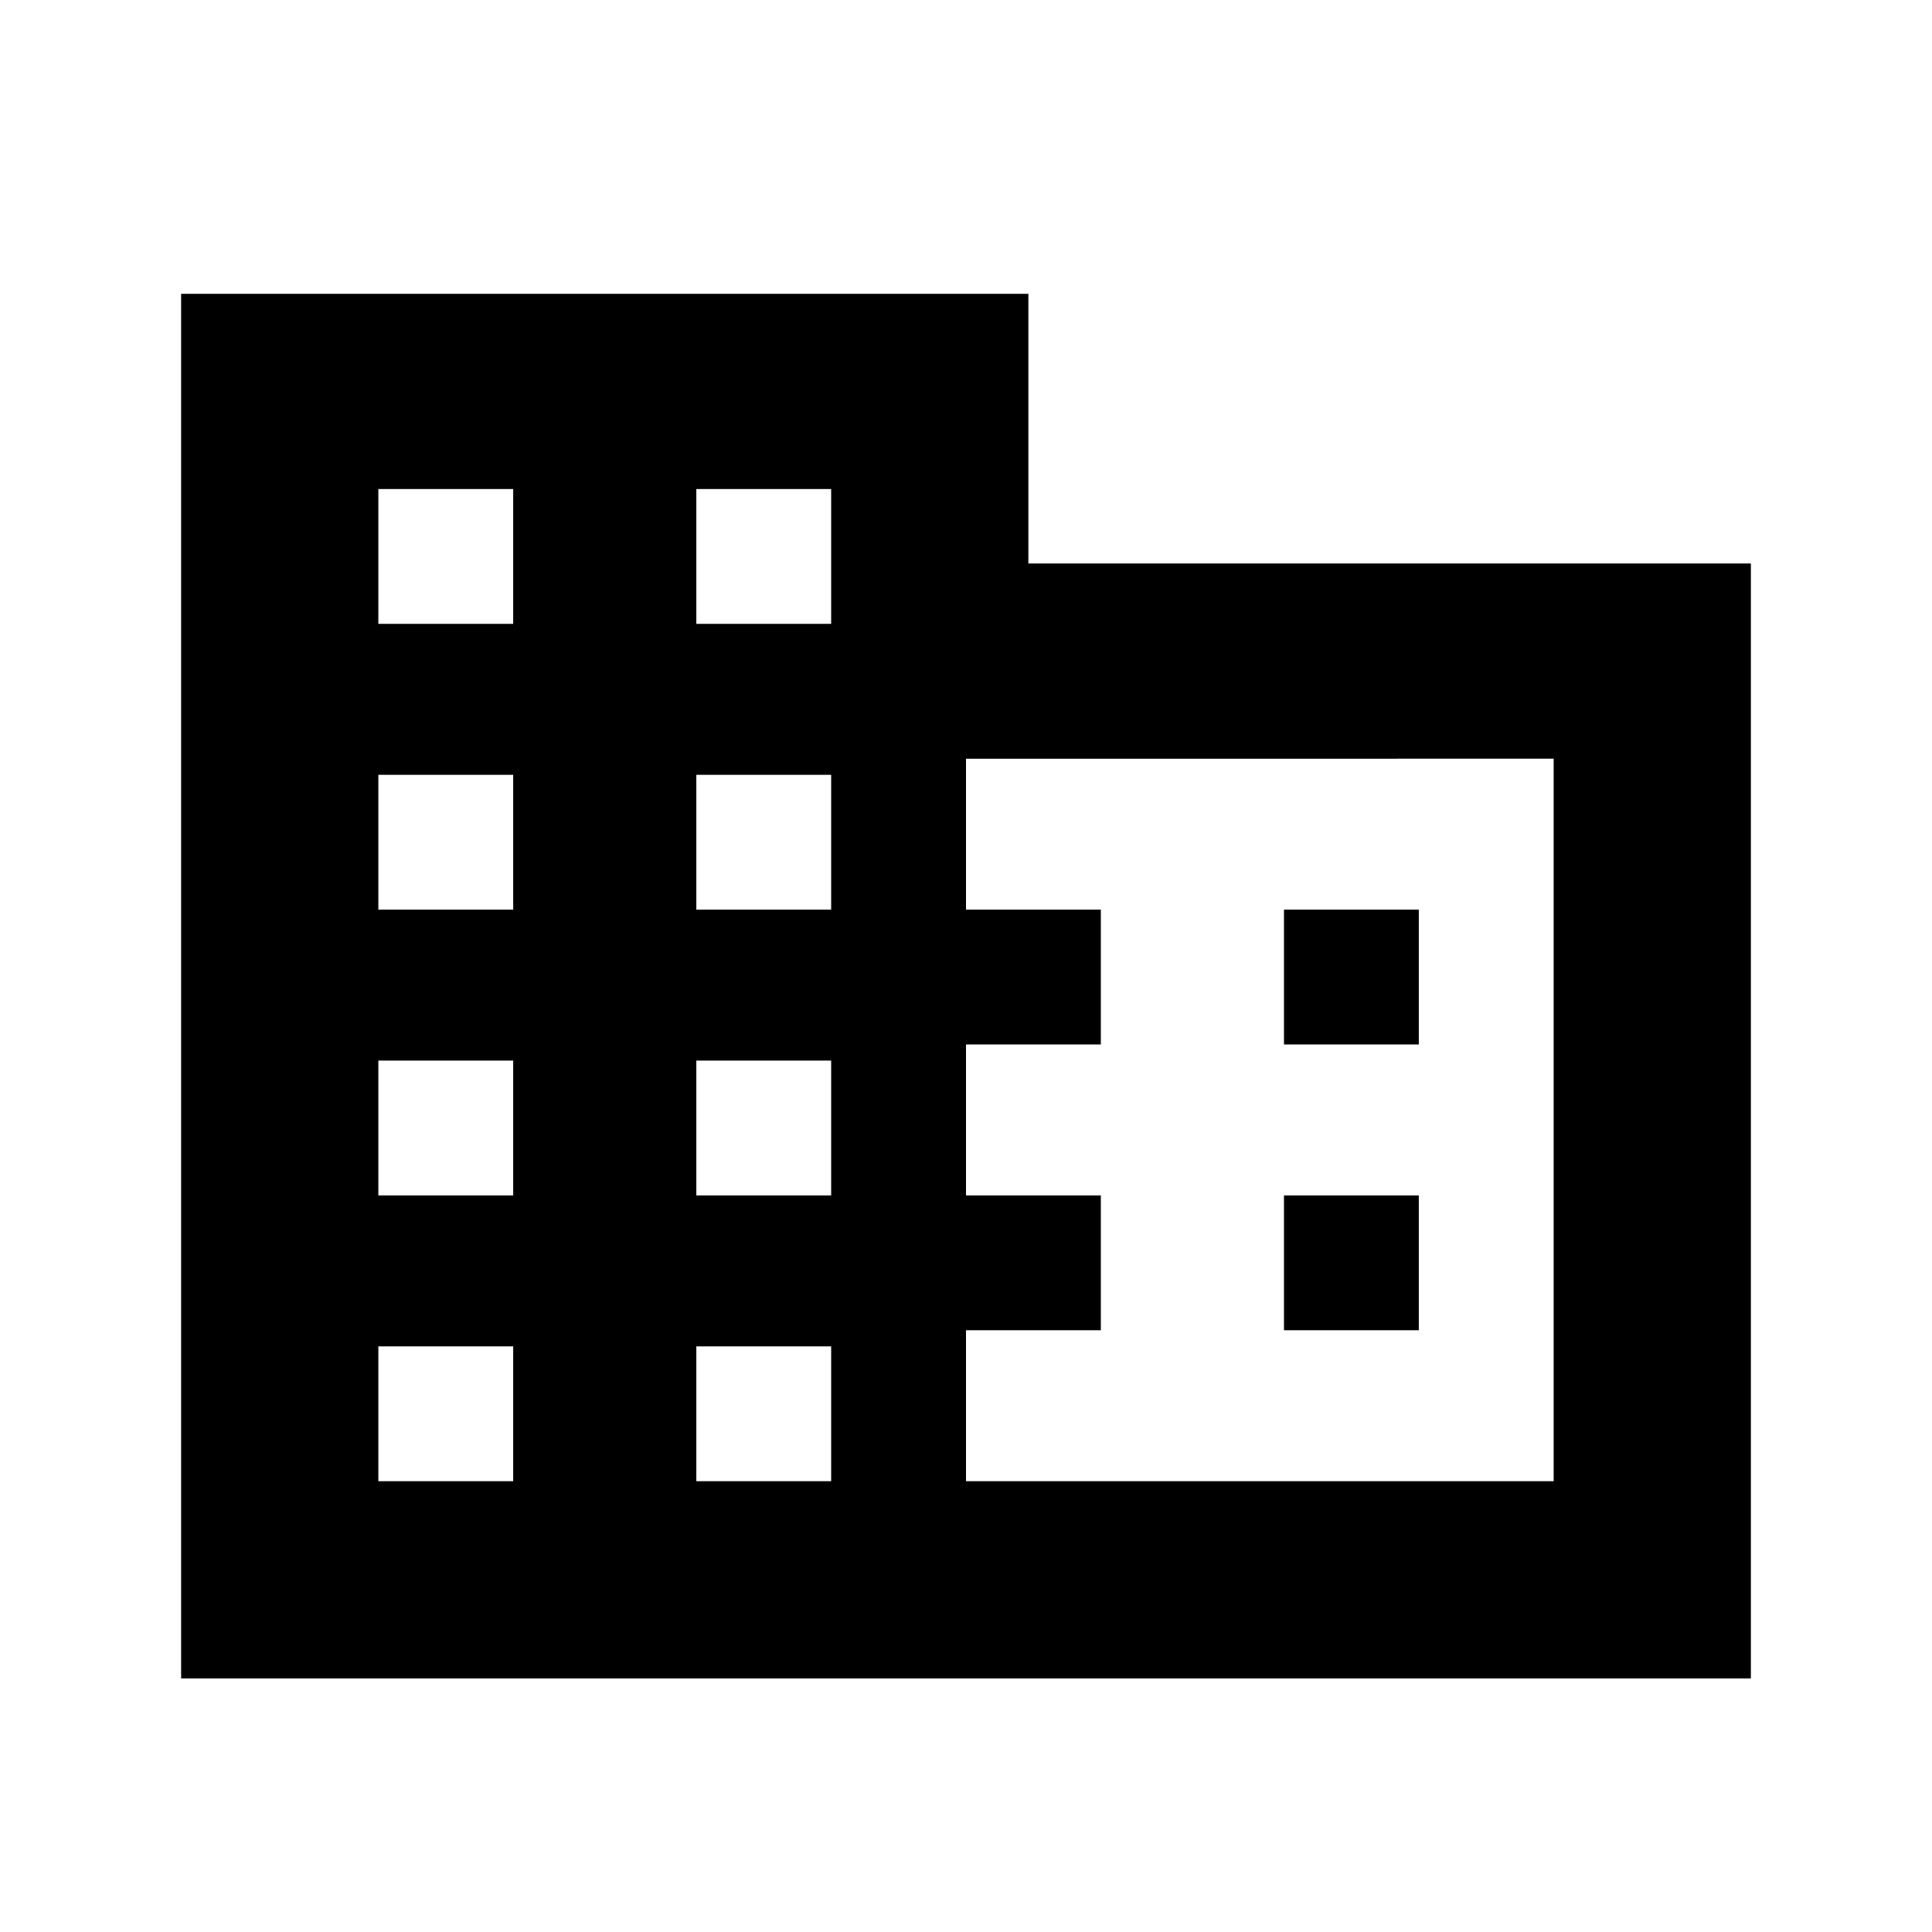 <svg xmlns="http://www.w3.org/2000/svg" height="20" viewBox="0 -960 960 960" width="20"><path d="M90-126v-688h421v134h359v554H90Zm98-98h67v-67h-67v67Zm0-142h67v-67h-67v67Zm0-142h67v-67h-67v67Zm0-142h67v-67h-67v67Zm158 426h67v-67h-67v67Zm0-142h67v-67h-67v67Zm0-142h67v-67h-67v67Zm0-142h67v-67h-67v67Zm134 426h292v-359H480v75h67v67h-67v75h67v67h-67v75Zm158-217v-67h67v67h-67Zm0 142v-67h67v67h-67Z"/></svg>
